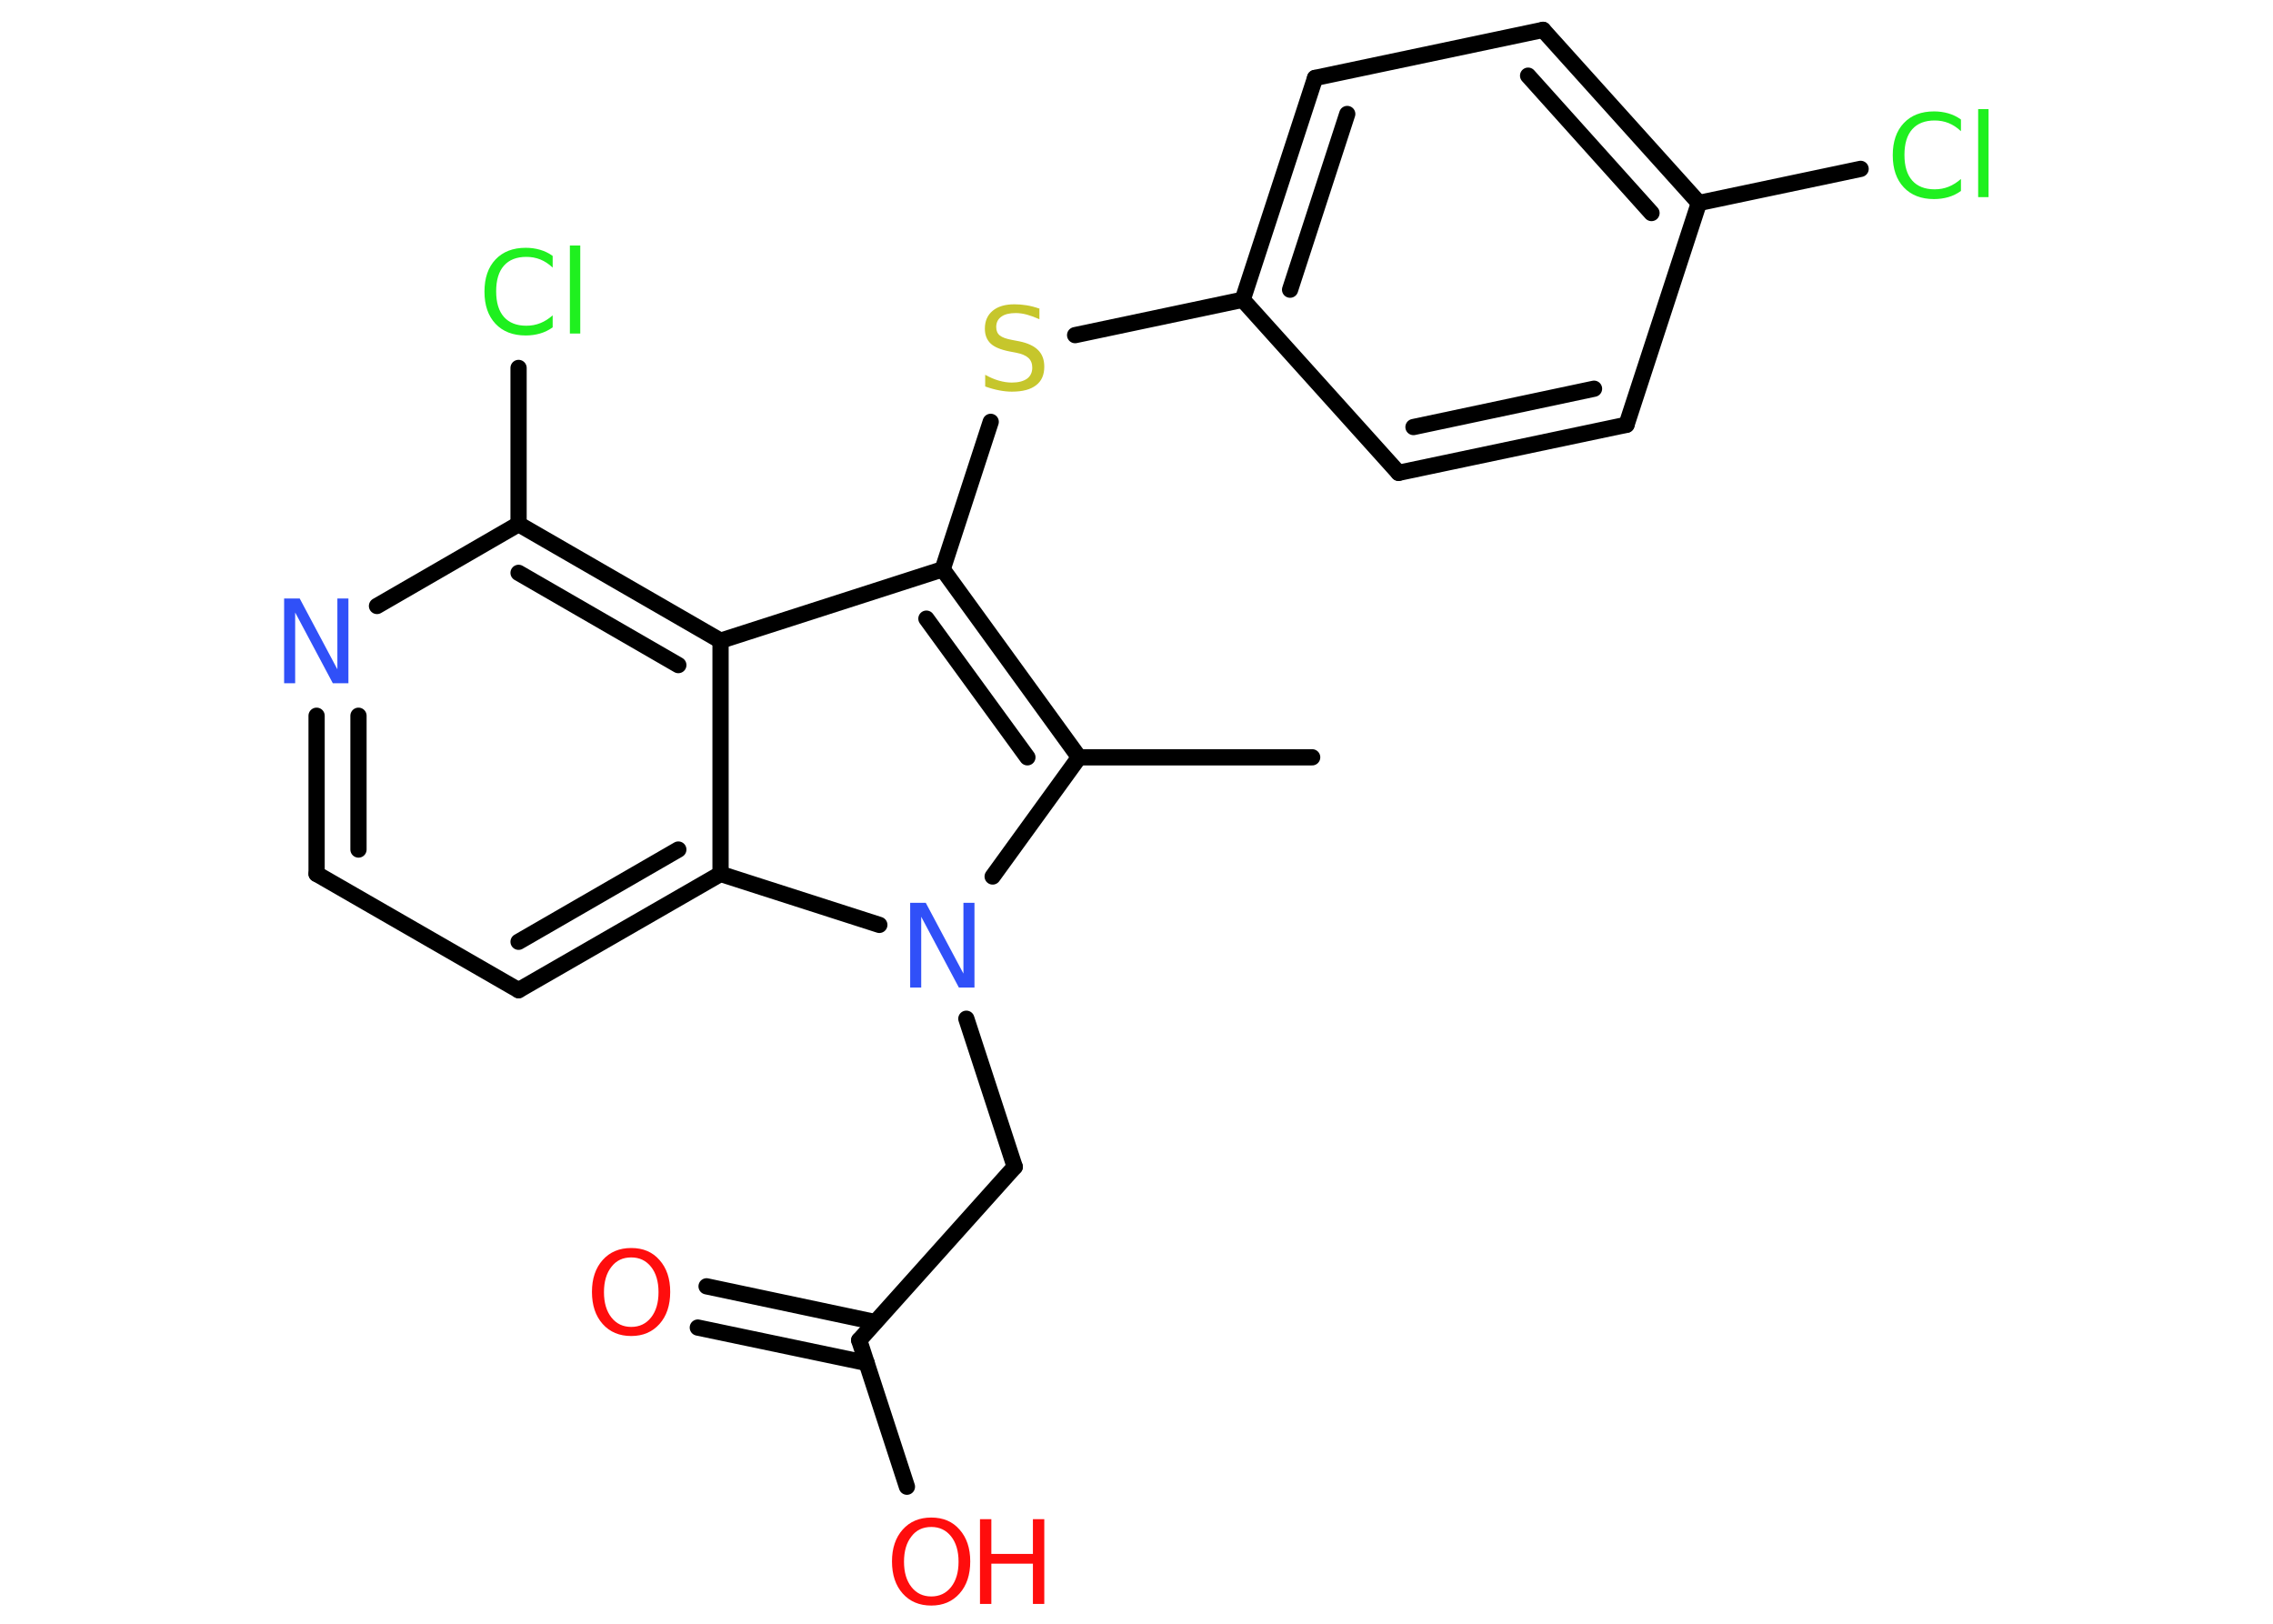 <?xml version='1.0' encoding='UTF-8'?>
<!DOCTYPE svg PUBLIC "-//W3C//DTD SVG 1.1//EN" "http://www.w3.org/Graphics/SVG/1.1/DTD/svg11.dtd">
<svg version='1.2' xmlns='http://www.w3.org/2000/svg' xmlns:xlink='http://www.w3.org/1999/xlink' width='70.0mm' height='50.0mm' viewBox='0 0 70.0 50.0'>
  <desc>Generated by the Chemistry Development Kit (http://github.com/cdk)</desc>
  <g stroke-linecap='round' stroke-linejoin='round' stroke='#000000' stroke-width='.5' fill='#FF0D0D'>
    <rect x='.0' y='.0' width='70.0' height='50.0' fill='#FFFFFF' stroke='none'/>
    <g id='mol1' class='mol'>
      <line id='mol1bnd1' class='bond' x1='40.41' y1='23.32' x2='33.23' y2='23.32'/>
      <g id='mol1bnd2' class='bond'>
        <line x1='33.23' y1='23.32' x2='29.03' y2='17.53'/>
        <line x1='31.64' y1='23.32' x2='28.53' y2='19.05'/>
      </g>
      <line id='mol1bnd3' class='bond' x1='29.03' y1='17.53' x2='30.51' y2='12.99'/>
      <line id='mol1bnd4' class='bond' x1='33.11' y1='10.32' x2='38.27' y2='9.23'/>
      <g id='mol1bnd5' class='bond'>
        <line x1='40.5' y1='2.4' x2='38.27' y2='9.23'/>
        <line x1='41.49' y1='3.51' x2='39.73' y2='8.92'/>
      </g>
      <line id='mol1bnd6' class='bond' x1='40.5' y1='2.4' x2='47.52' y2='.92'/>
      <g id='mol1bnd7' class='bond'>
        <line x1='52.32' y1='6.25' x2='47.52' y2='.92'/>
        <line x1='50.86' y1='6.56' x2='47.06' y2='2.33'/>
      </g>
      <line id='mol1bnd8' class='bond' x1='52.32' y1='6.25' x2='57.3' y2='5.2'/>
      <line id='mol1bnd9' class='bond' x1='52.32' y1='6.25' x2='50.09' y2='13.08'/>
      <g id='mol1bnd10' class='bond'>
        <line x1='43.07' y1='14.56' x2='50.09' y2='13.08'/>
        <line x1='43.53' y1='13.15' x2='49.09' y2='11.97'/>
      </g>
      <line id='mol1bnd11' class='bond' x1='38.27' y1='9.23' x2='43.07' y2='14.56'/>
      <line id='mol1bnd12' class='bond' x1='29.03' y1='17.53' x2='22.19' y2='19.73'/>
      <g id='mol1bnd13' class='bond'>
        <line x1='22.19' y1='19.73' x2='15.97' y2='16.14'/>
        <line x1='20.89' y1='20.48' x2='15.97' y2='17.64'/>
      </g>
      <line id='mol1bnd14' class='bond' x1='15.97' y1='16.14' x2='15.97' y2='11.33'/>
      <line id='mol1bnd15' class='bond' x1='15.97' y1='16.14' x2='11.61' y2='18.66'/>
      <g id='mol1bnd16' class='bond'>
        <line x1='9.75' y1='22.04' x2='9.75' y2='26.91'/>
        <line x1='11.04' y1='22.04' x2='11.04' y2='26.16'/>
      </g>
      <line id='mol1bnd17' class='bond' x1='9.75' y1='26.91' x2='15.97' y2='30.49'/>
      <g id='mol1bnd18' class='bond'>
        <line x1='15.97' y1='30.49' x2='22.19' y2='26.91'/>
        <line x1='15.97' y1='29.0' x2='20.89' y2='26.16'/>
      </g>
      <line id='mol1bnd19' class='bond' x1='22.19' y1='19.73' x2='22.19' y2='26.91'/>
      <line id='mol1bnd20' class='bond' x1='22.19' y1='26.91' x2='27.08' y2='28.48'/>
      <line id='mol1bnd21' class='bond' x1='33.23' y1='23.32' x2='30.57' y2='26.99'/>
      <line id='mol1bnd22' class='bond' x1='29.76' y1='31.37' x2='31.25' y2='35.93'/>
      <line id='mol1bnd23' class='bond' x1='31.25' y1='35.93' x2='26.46' y2='41.27'/>
      <g id='mol1bnd24' class='bond'>
        <line x1='26.69' y1='41.97' x2='21.49' y2='40.88'/>
        <line x1='26.95' y1='40.71' x2='21.76' y2='39.61'/>
      </g>
      <line id='mol1bnd25' class='bond' x1='26.46' y1='41.27' x2='27.93' y2='45.78'/>
      <path id='mol1atm4' class='atom' d='M32.01 9.49v.34q-.2 -.09 -.38 -.14q-.18 -.05 -.35 -.05q-.29 .0 -.44 .11q-.16 .11 -.16 .32q.0 .17 .11 .26q.11 .09 .39 .14l.21 .04q.39 .08 .58 .27q.19 .19 .19 .51q.0 .38 -.25 .57q-.25 .2 -.75 .2q-.18 .0 -.39 -.04q-.21 -.04 -.43 -.12v-.36q.21 .12 .42 .18q.21 .06 .4 .06q.3 .0 .47 -.12q.16 -.12 .16 -.34q.0 -.19 -.12 -.3q-.12 -.11 -.38 -.16l-.21 -.04q-.4 -.08 -.57 -.24q-.18 -.17 -.18 -.46q.0 -.35 .24 -.55q.24 -.2 .67 -.2q.18 .0 .37 .03q.19 .03 .39 .1z' stroke='none' fill='#C6C62C'/>
      <path id='mol1atm9' class='atom' d='M60.39 3.67v.37q-.18 -.17 -.38 -.25q-.2 -.08 -.43 -.08q-.45 .0 -.69 .27q-.24 .27 -.24 .79q.0 .52 .24 .79q.24 .27 .69 .27q.23 .0 .43 -.08q.2 -.08 .38 -.24v.37q-.18 .13 -.39 .19q-.21 .06 -.44 .06q-.59 .0 -.93 -.36q-.34 -.36 -.34 -.99q.0 -.63 .34 -.99q.34 -.36 .93 -.36q.23 .0 .44 .06q.21 .06 .39 .19zM60.92 3.36h.32v2.71h-.32v-2.71z' stroke='none' fill='#1FF01F'/>
      <path id='mol1atm14' class='atom' d='M17.02 7.87v.37q-.18 -.17 -.38 -.25q-.2 -.08 -.43 -.08q-.45 .0 -.69 .27q-.24 .27 -.24 .79q.0 .52 .24 .79q.24 .27 .69 .27q.23 .0 .43 -.08q.2 -.08 .38 -.24v.37q-.18 .13 -.39 .19q-.21 .06 -.44 .06q-.59 .0 -.93 -.36q-.34 -.36 -.34 -.99q.0 -.63 .34 -.99q.34 -.36 .93 -.36q.23 .0 .44 .06q.21 .06 .39 .19zM17.55 7.56h.32v2.71h-.32v-2.71z' stroke='none' fill='#1FF01F'/>
      <path id='mol1atm15' class='atom' d='M8.76 18.43h.47l1.16 2.18v-2.18h.34v2.61h-.48l-1.16 -2.18v2.18h-.34v-2.61z' stroke='none' fill='#3050F8'/>
      <path id='mol1atm19' class='atom' d='M28.04 27.8h.47l1.16 2.18v-2.18h.34v2.61h-.48l-1.16 -2.18v2.18h-.34v-2.61z' stroke='none' fill='#3050F8'/>
      <path id='mol1atm22' class='atom' d='M19.44 38.72q-.39 .0 -.61 .29q-.23 .29 -.23 .78q.0 .49 .23 .78q.23 .29 .61 .29q.38 .0 .61 -.29q.23 -.29 .23 -.78q.0 -.49 -.23 -.78q-.23 -.29 -.61 -.29zM19.44 38.43q.55 .0 .87 .37q.33 .37 .33 .98q.0 .62 -.33 .99q-.33 .37 -.87 .37q-.55 .0 -.88 -.37q-.33 -.37 -.33 -.99q.0 -.61 .33 -.98q.33 -.37 .88 -.37z' stroke='none'/>
      <g id='mol1atm23' class='atom'>
        <path d='M28.68 47.02q-.39 .0 -.61 .29q-.23 .29 -.23 .78q.0 .49 .23 .78q.23 .29 .61 .29q.38 .0 .61 -.29q.23 -.29 .23 -.78q.0 -.49 -.23 -.78q-.23 -.29 -.61 -.29zM28.68 46.73q.55 .0 .87 .37q.33 .37 .33 .98q.0 .62 -.33 .99q-.33 .37 -.87 .37q-.55 .0 -.88 -.37q-.33 -.37 -.33 -.99q.0 -.61 .33 -.98q.33 -.37 .88 -.37z' stroke='none'/>
        <path d='M30.18 46.78h.35v1.07h1.28v-1.07h.35v2.61h-.35v-1.24h-1.28v1.24h-.35v-2.61z' stroke='none'/>
      </g>
    </g>
  </g>
</svg>
